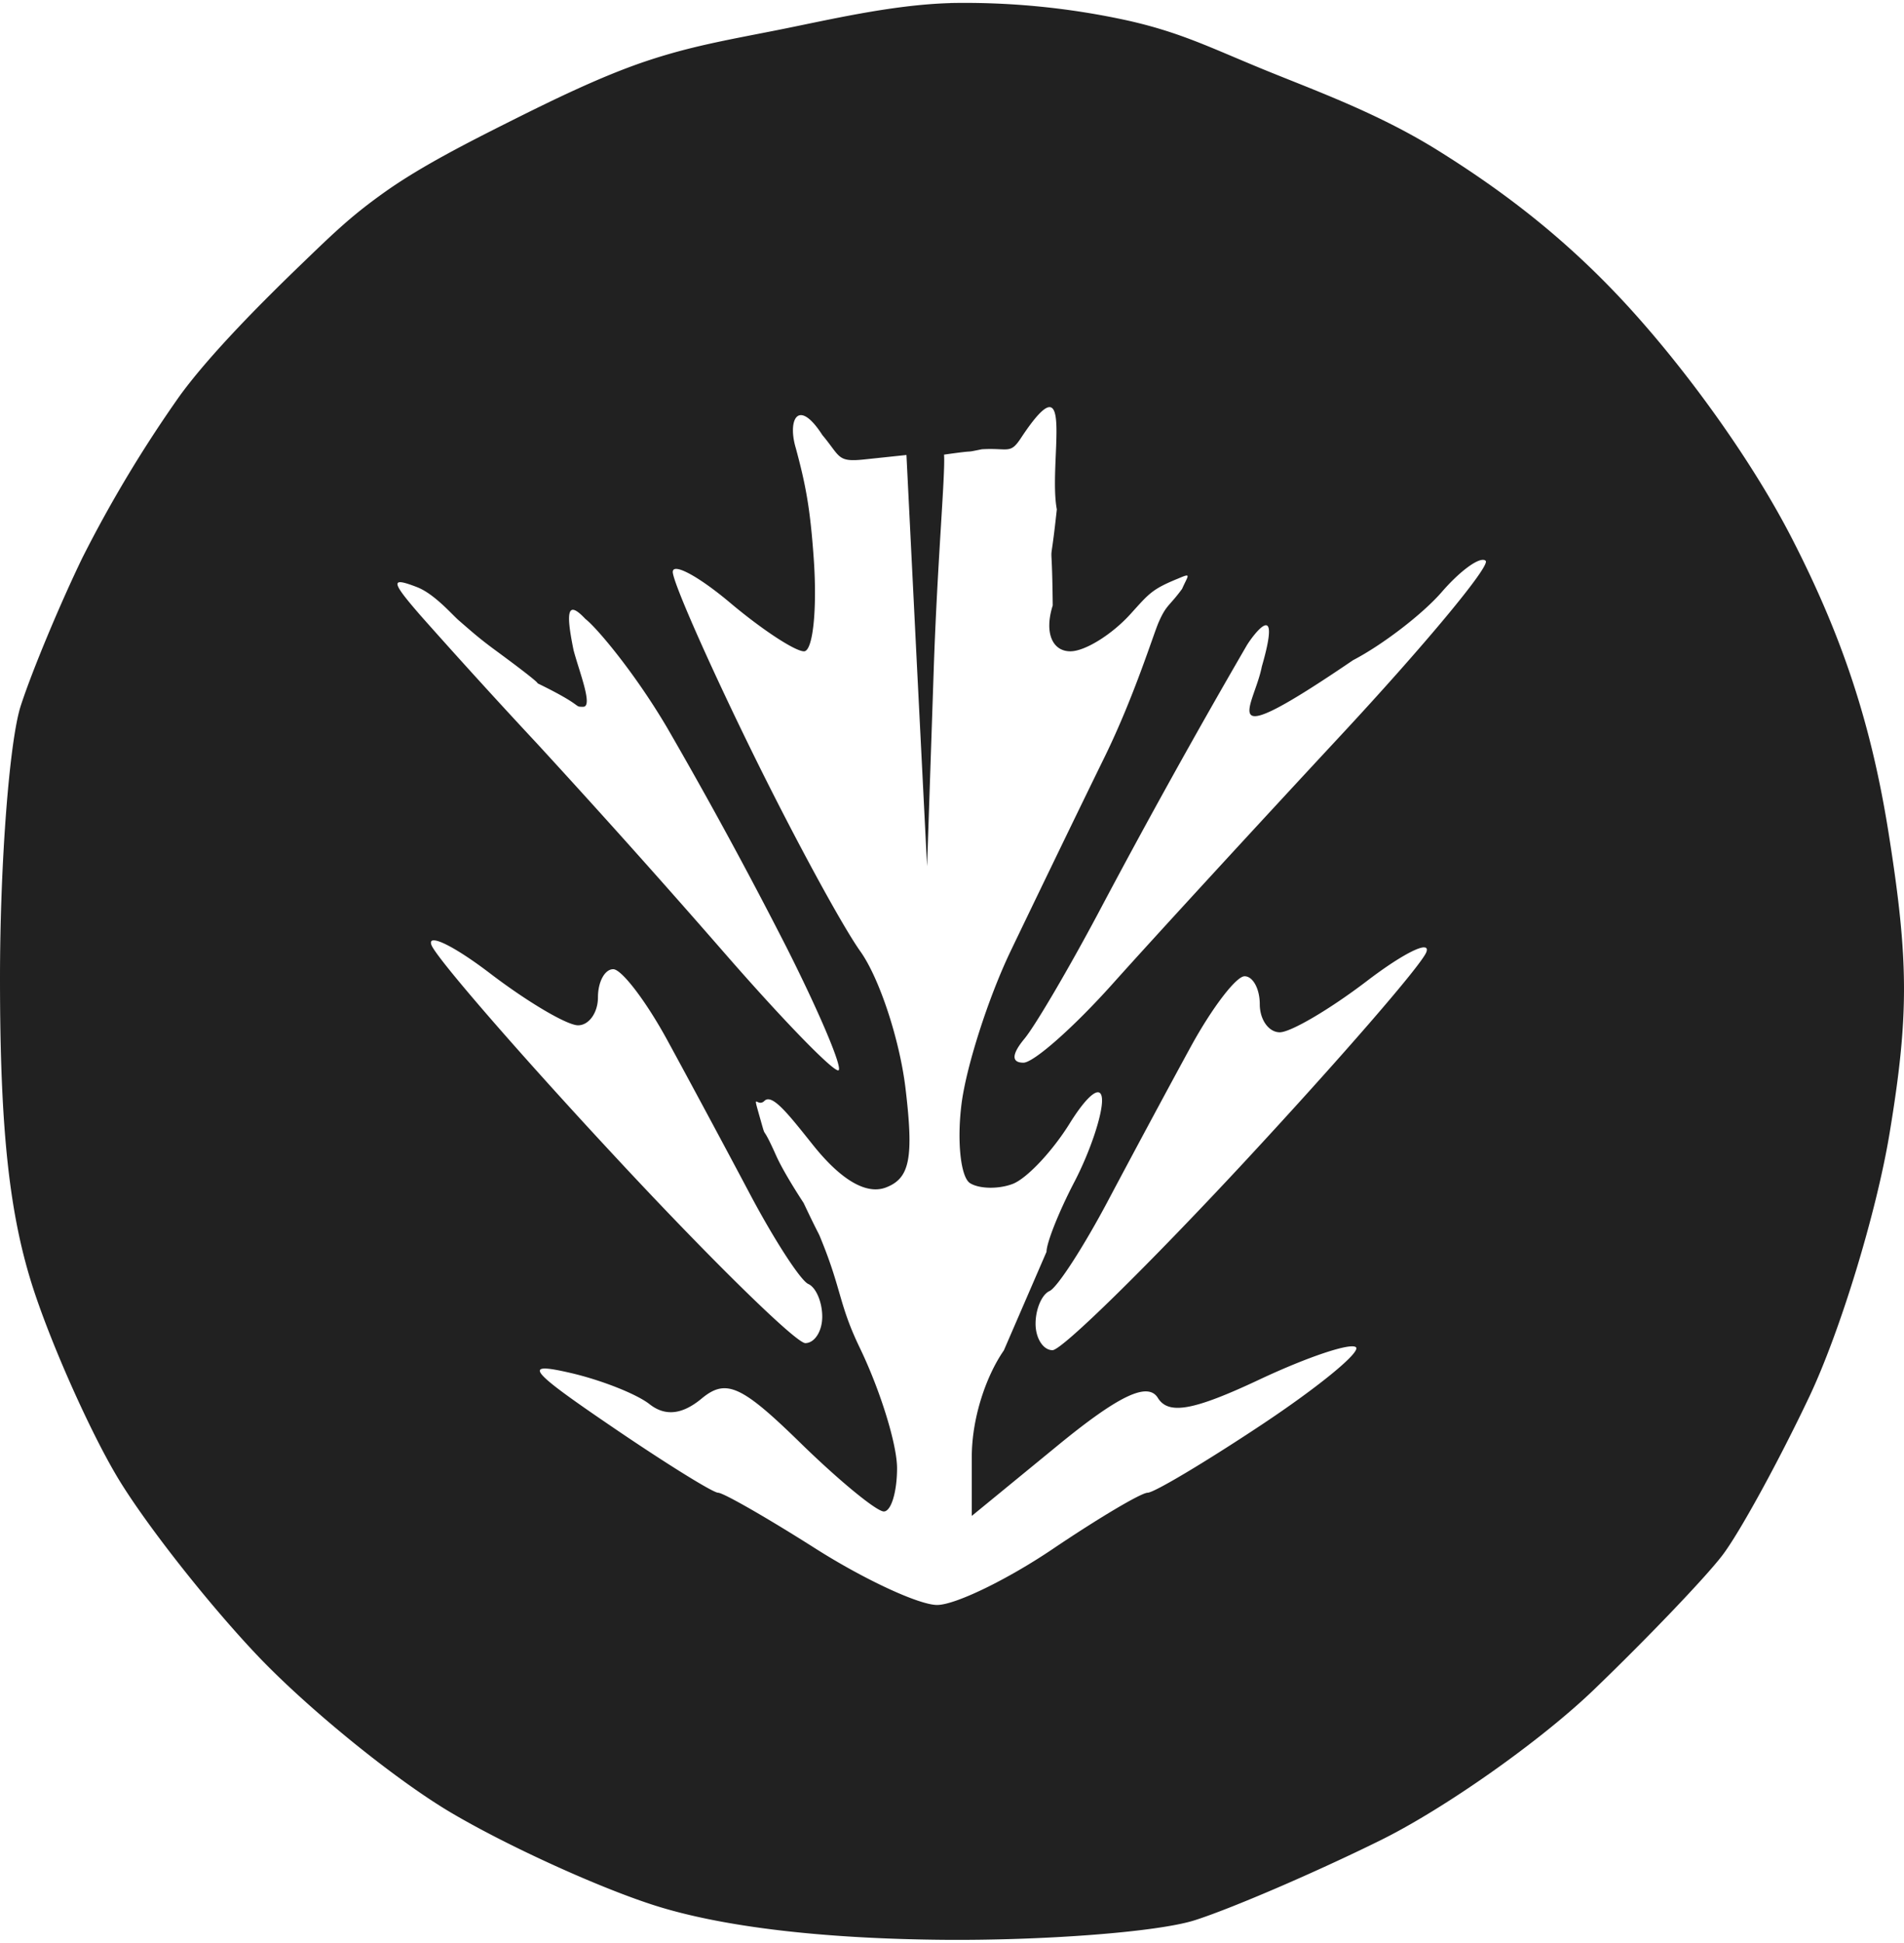 <svg xmlns="http://www.w3.org/2000/svg" width="101" height="103" viewBox="0 0 26.954 27.408"><title>ryza2 lightning</title><g fill="#212121" class="nc-icon-wrapper"><g id="layer1" transform="translate(-.424 .132)"><path d="M13.876-.128c-.84.024-1.752.245-2.472.387-.72.142-1.22.228-1.852.441-.632.214-1.313.548-1.92.852-.606.304-1.228.622-1.72.965-.49.344-.734.578-1.23 1.057-.497.479-1.266 1.242-1.71 1.85A18.143 18.143 0 0 0 1.59 7.721c-.317.655-.71 1.595-.871 2.09-.162.494-.295 2.232-.295 3.862 0 2.15.132 3.36.48 4.417.264.801.791 1.98 1.17 2.62.38.642 1.273 1.782 1.985 2.534.712.751 1.941 1.751 2.732 2.222.791.47 2.093 1.065 2.893 1.321.951.304 2.366.473 4.083.489 1.444.013 3.052-.111 3.571-.277.52-.166 1.697-.672 2.616-1.125.92-.452 2.289-1.418 3.043-2.146.755-.727 1.568-1.577 1.807-1.889.24-.312.795-1.324 1.234-2.249.438-.925.949-2.6 1.135-3.721.276-1.665.274-2.44-.01-4.234-.244-1.547-.65-2.784-1.375-4.195-.601-1.168-1.588-2.508-2.448-3.418-.86-.91-1.722-1.544-2.576-2.075-.855-.53-1.747-.846-2.477-1.146-.73-.3-1.15-.513-1.888-.68a10.763 10.763 0 0 0-2.523-.25zM15.27 5.59c.223-.036.022.95.115 1.446-.115 1.061-.07.167-.058 1.359-.121.382-.008.649.25.649.206 0 .59-.238.853-.53.263-.29.3-.348.676-.501.192-.082.138-.047.052.148-.185.252-.221.22-.331.471-.075.17-.342 1.039-.76 1.896-.42.857-1.02 2.1-1.337 2.76-.316.66-.629 1.636-.695 2.167-.066.53-.01 1.033.122 1.115.132.082.405.086.604.01.2-.077.565-.465.81-.862.26-.416.45-.553.454-.324.003.218-.173.738-.39 1.155-.218.417-.396.863-.396.992l-.604 1.395c-.25.36-.454.953-.454 1.509v.833l1.217-.997c.865-.709 1.275-.903 1.417-.673.15.243.504.18 1.439-.26.681-.32 1.296-.526 1.366-.456.069.07-.53.56-1.33 1.092-.8.531-1.529.966-1.62.966-.09 0-.692.357-1.34.794-.646.436-1.384.794-1.64.794-.255 0-1.027-.358-1.715-.794-.688-.437-1.311-.794-1.385-.794-.073 0-.754-.423-1.512-.94-1.179-.802-1.263-.913-.585-.757.437.1.943.3 1.125.443.222.175.463.15.739-.079.345-.286.563-.188 1.4.63.545.532 1.076.968 1.179.968.103 0 .187-.276.187-.612 0-.337-.238-1.105-.529-1.707-.29-.602-.255-.807-.53-1.49-.08-.2 0 0-.264-.557 0 0-.278-.419-.392-.677-.209-.468-.133-.2-.209-.468-.136-.482-.063-.19.047-.299.11-.109.348.201.685.622.399.5.759.71 1.036.603.338-.13.394-.416.275-1.408-.083-.685-.369-1.553-.637-1.93-.268-.376-.976-1.683-1.572-2.903-.597-1.221-1.085-2.331-1.085-2.468 0-.136.366.061.814.438.448.377.917.685 1.044.685.125 0 .188-.587.138-1.305-.05-.718-.114-1.051-.254-1.569-.12-.398.03-.722.375-.187.26.31.207.387.595.346l.596-.063.145 2.91.147 2.91.094-2.778c.051-1.527.167-2.792.146-3.047.536-.076.233-.015.536-.076.38-.022.399.076.555-.162.195-.295.317-.42.39-.433zm6.15 2.16c.015 0 .027.005.036.014.07.07-.86 1.19-2.07 2.49-1.208 1.299-2.65 2.868-3.203 3.486-.553.619-1.125 1.125-1.271 1.125-.172 0-.167-.12.013-.337.154-.185.626-.99 1.05-1.786a111.428 111.428 0 0 1 2.098-3.78c.07-.118.51-.726.214.298-.11.57-.73 1.284 1.291-.09.422-.22.988-.655 1.258-.967.237-.273.48-.458.584-.453zm-15.307.318c.046.007.117.03.212.067.246.094.496.387.594.472.183.158.29.256.538.437.644.474.575.452.575.452.684.333.503.333.648.333.144 0-.057-.5-.136-.8-.118-.574-.08-.706.168-.442.152.115.69.748 1.155 1.536a66.867 66.867 0 0 1 1.686 3.099c.463.916.797 1.703.743 1.75-.055.045-.784-.704-1.622-1.666a148.97 148.97 0 0 0-2.646-2.955 100.666 100.666 0 0 1-1.637-1.798c-.327-.375-.415-.505-.278-.485zm.45 5.066c.106-.003.418.176.81.476.524.399 1.079.726 1.234.726.155 0 .282-.179.282-.397 0-.219.097-.397.216-.397.118 0 .46.446.759.992.298.546.826 1.528 1.173 2.183.347.655.72 1.23.829 1.279.11.048.198.257.198.463 0 .206-.108.374-.24.374s-1.353-1.196-2.712-2.66c-1.36-1.462-2.52-2.802-2.581-2.975-.015-.043-.003-.064.032-.064zm14.022.1c.035 0 .047.021.032.064-.06.174-1.222 1.512-2.58 2.975-1.36 1.463-2.58 2.66-2.713 2.66-.132 0-.24-.168-.24-.374 0-.207.089-.415.198-.463.109-.049.482-.625.829-1.28.347-.654.875-1.637 1.173-2.182.299-.546.64-.992.759-.992.118 0 .215.178.215.396 0 .219.127.397.283.397.155 0 .71-.326 1.234-.726.393-.3.704-.478.81-.476z" id="path34513" fill="#212121" stroke-width=".265"></path></g></g></svg>